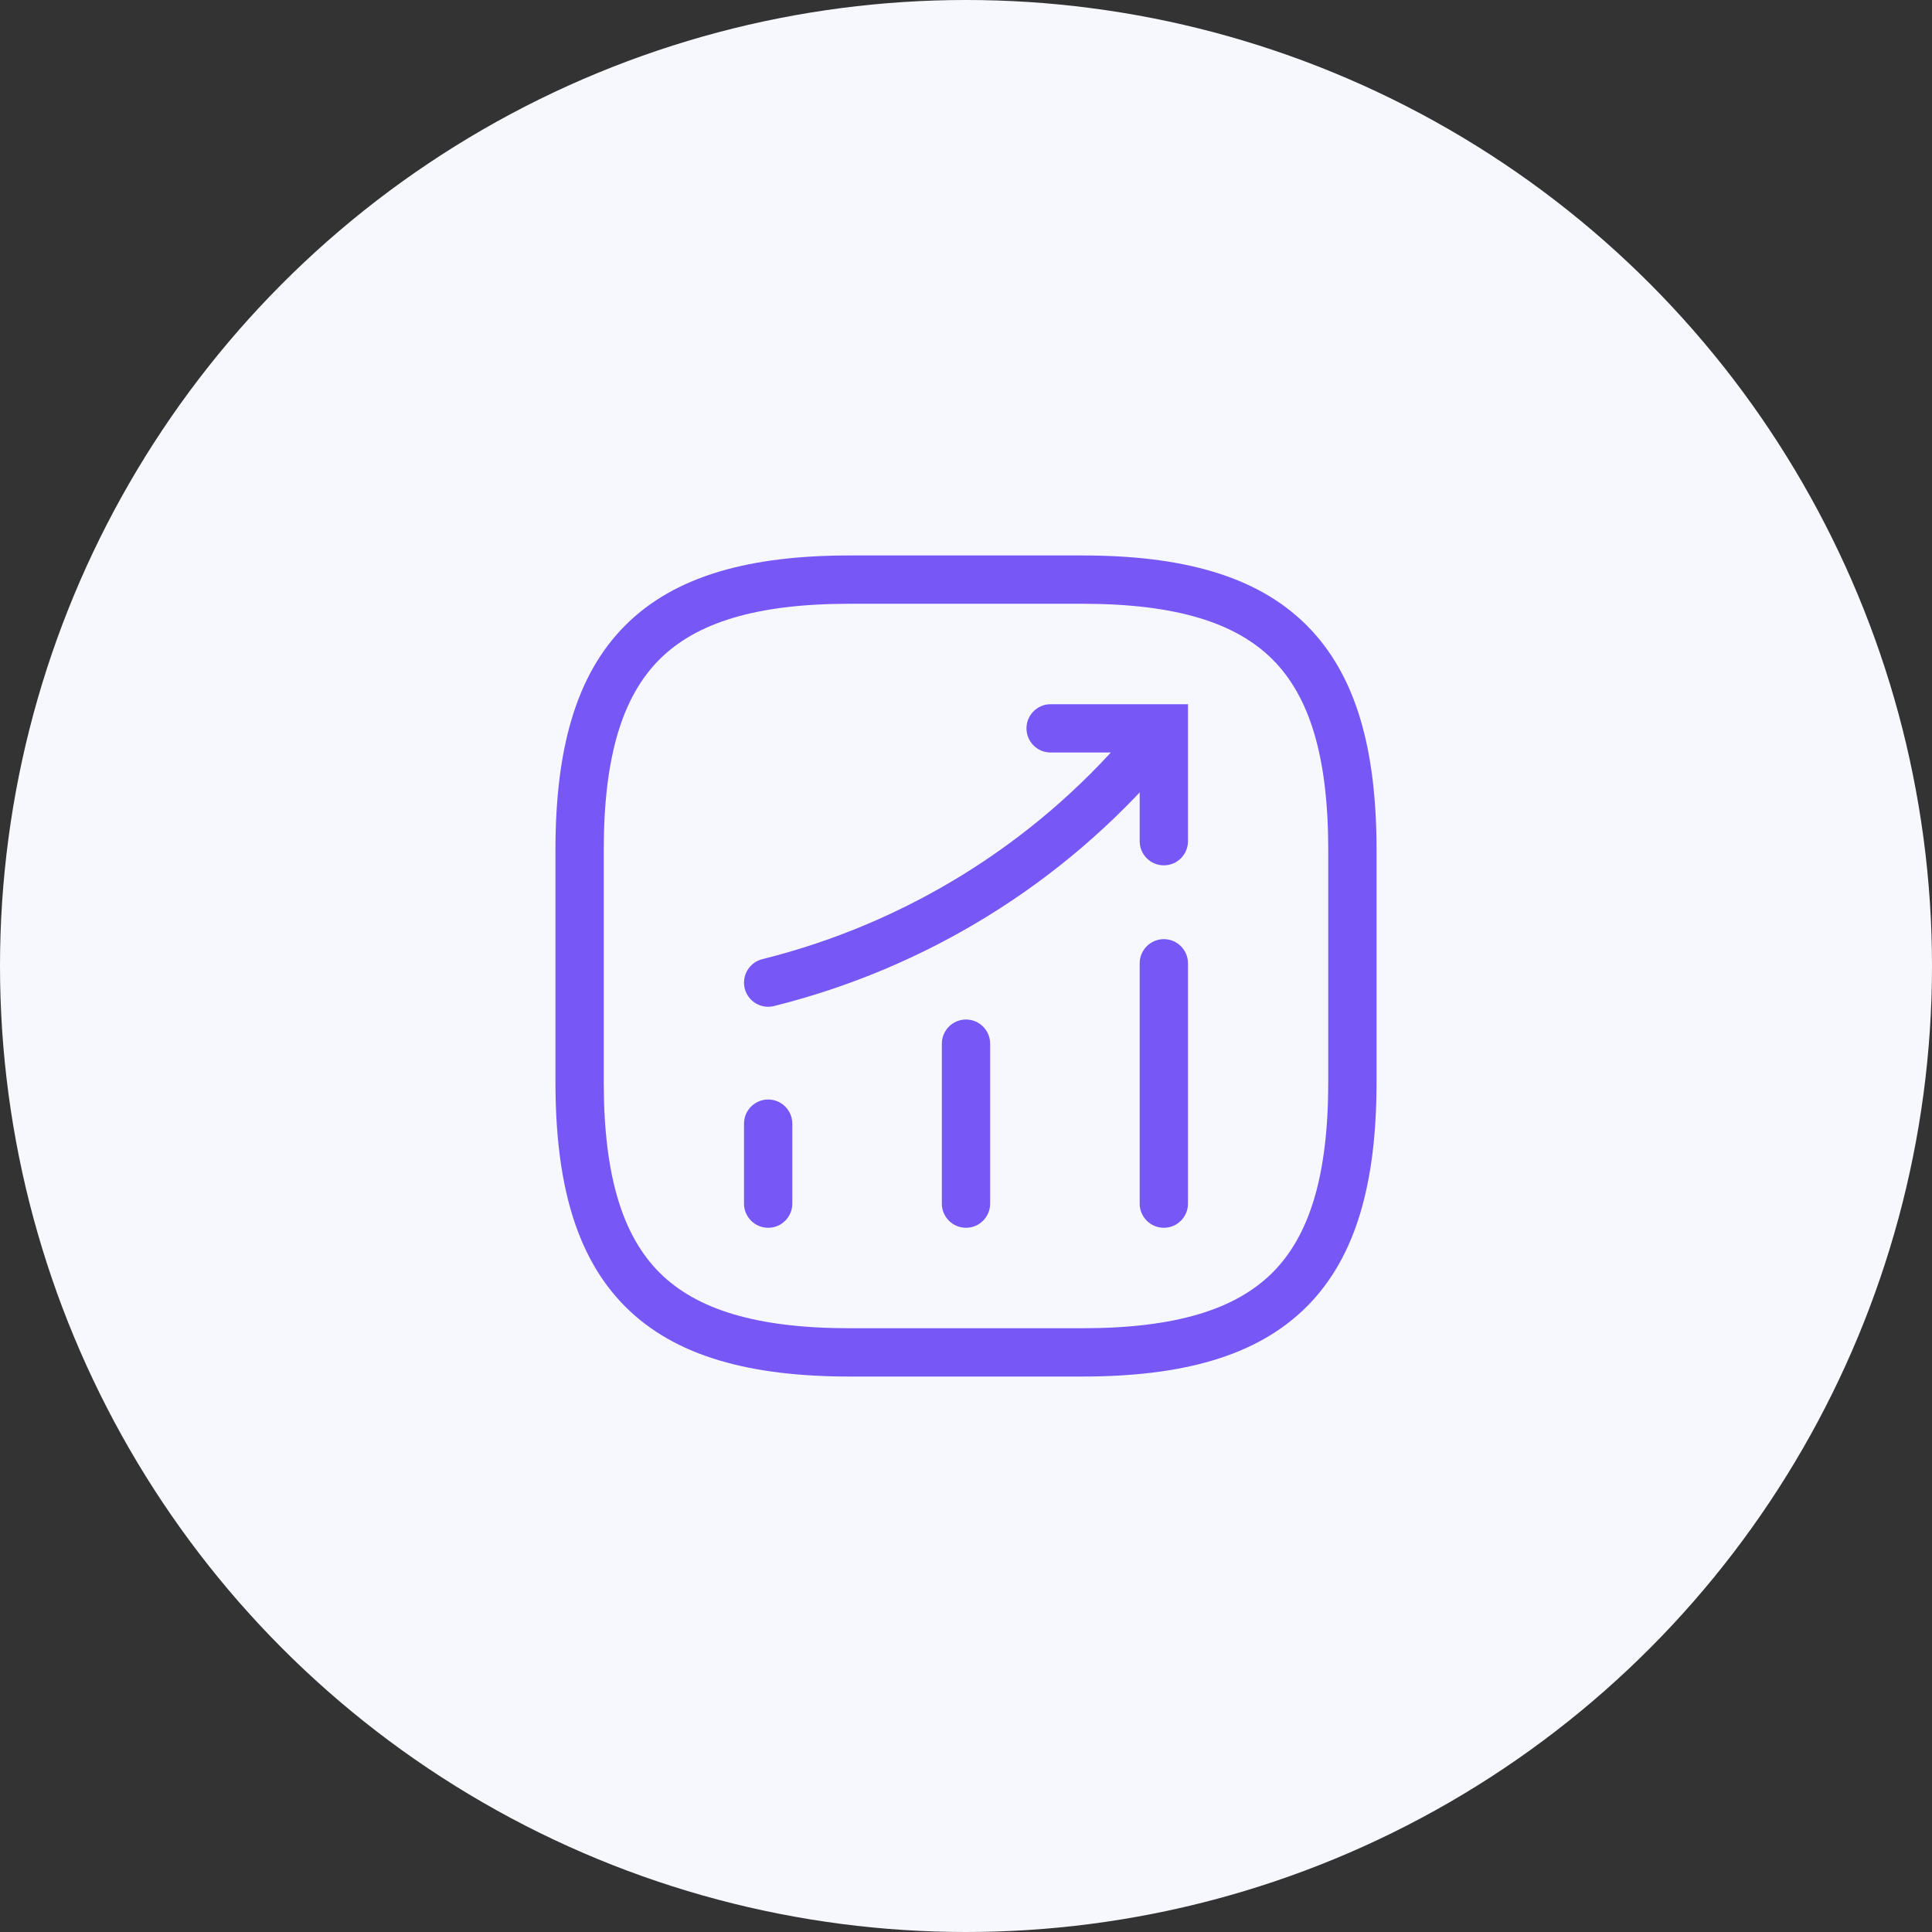 <svg width="60" height="60" viewBox="0 0 60 60" fill="none" xmlns="http://www.w3.org/2000/svg">
    <rect x="0" y="0" width="60" height="60" fill="#333333" stroke="none"/>
    <circle cx="30" cy="30" r="30" fill="#F7F8FE"/>
    <path d="M23.106 37.38C23.106 37.794 23.442 38.13 23.856 38.13C24.27 38.13 24.606 37.794 24.606 37.38H23.106ZM24.606 34.896C24.606 34.482 24.27 34.146 23.856 34.146C23.442 34.146 23.106 34.482 23.106 34.896H24.606ZM29.25 37.38C29.25 37.794 29.586 38.13 30 38.13C30.414 38.13 30.75 37.794 30.75 37.38H29.25ZM30.75 32.412C30.75 31.998 30.414 31.662 30 31.662C29.586 31.662 29.25 31.998 29.25 32.412H30.75ZM35.394 37.38C35.394 37.794 35.73 38.13 36.144 38.13C36.558 38.13 36.894 37.794 36.894 37.38H35.394ZM36.894 29.916C36.894 29.502 36.558 29.166 36.144 29.166C35.73 29.166 35.394 29.502 35.394 29.916H36.894ZM36.144 22.62L36.894 22.62L36.894 21.87H36.144V22.62ZM35.592 23.268L36.162 23.756L36.163 23.755L35.592 23.268ZM23.674 29.788C23.273 29.889 23.028 30.296 23.128 30.698C23.228 31.099 23.635 31.344 24.037 31.244L23.674 29.788ZM32.628 21.87C32.214 21.87 31.878 22.206 31.878 22.62C31.878 23.034 32.214 23.37 32.628 23.37V21.87ZM35.394 26.124C35.394 26.538 35.73 26.874 36.144 26.874C36.558 26.874 36.894 26.538 36.894 26.124L35.394 26.124ZM24.606 37.38V34.896H23.106V37.38H24.606ZM30.75 37.38V32.412H29.25V37.38H30.75ZM36.894 37.38V29.916H35.394V37.38H36.894ZM35.573 22.134L35.021 22.782L36.163 23.755L36.715 23.107L35.573 22.134ZM35.022 22.78C32.064 26.238 28.096 28.686 23.674 29.788L24.037 31.244C28.76 30.066 33 27.451 36.162 23.756L35.022 22.78ZM32.628 23.37H36.144V21.87H32.628V23.37ZM35.394 22.62L35.394 26.124L36.894 26.124L36.894 22.62L35.394 22.62ZM26.4 42.75H33.6V41.25H26.4V42.75ZM33.6 42.75C36.674 42.75 39.021 42.14 40.58 40.58C42.14 39.021 42.75 36.674 42.75 33.6H41.25C41.25 36.526 40.66 38.379 39.52 39.52C38.379 40.66 36.526 41.25 33.6 41.25V42.75ZM42.75 33.6V26.4H41.25V33.6H42.75ZM42.75 26.4C42.75 23.326 42.14 20.979 40.58 19.42C39.021 17.86 36.674 17.25 33.6 17.25V18.75C36.526 18.75 38.379 19.34 39.52 20.48C40.66 21.621 41.25 23.474 41.25 26.4H42.75ZM33.6 17.25H26.4V18.75H33.6V17.25ZM26.4 17.25C23.326 17.25 20.979 17.86 19.42 19.42C17.86 20.979 17.25 23.326 17.25 26.4H18.75C18.75 23.474 19.34 21.621 20.48 20.48C21.621 19.34 23.474 18.75 26.4 18.75V17.25ZM17.25 26.4V33.6H18.75V26.4H17.25ZM17.25 33.6C17.25 36.674 17.86 39.021 19.42 40.58C20.979 42.14 23.326 42.75 26.4 42.75V41.25C23.474 41.25 21.621 40.66 20.48 39.52C19.34 38.379 18.75 36.526 18.75 33.6H17.25Z" fill="#7758F6"/>
</svg>

